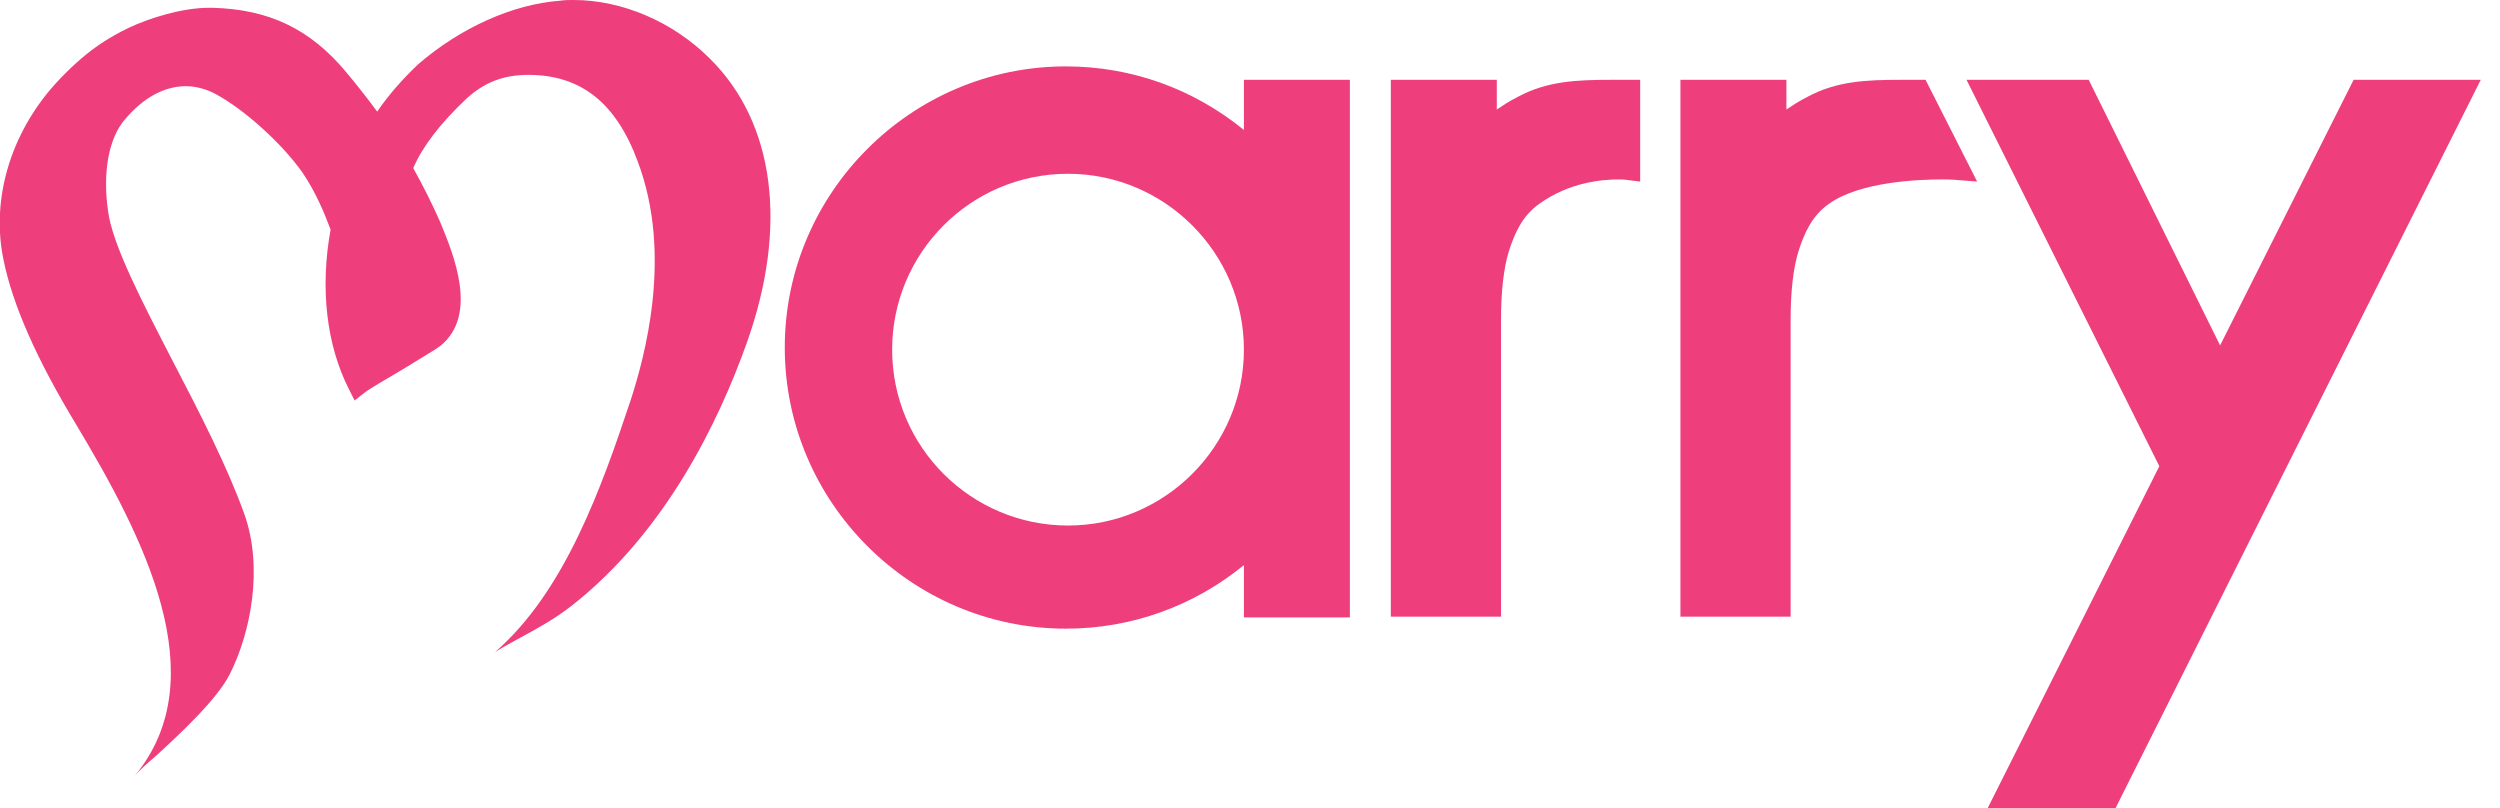 <svg width="99" height="32" viewBox="0 0 99 32" fill="none" xmlns="http://www.w3.org/2000/svg">
    <path d="M5.343 30.713C8.559 26.825 5.678 21.259 3.049 16.867C1.455 14.238 0.504 12.084 0.14 10.294C-0.364 7.888 0.42 5.287 2.182 3.329C3.385 2.014 4.308 1.483 5.119 1.091C5.902 0.727 7.189 0.308 8.28 0.308C8.308 0.308 8.364 0.308 8.392 0.308C10.657 0.364 12.28 1.147 13.706 2.853C14.126 3.357 14.546 3.888 14.937 4.42C15.413 3.72 15.972 3.105 16.559 2.545C18.21 1.119 20.28 0.168 22.182 0.028C22.35 0 22.546 0 22.713 0C24.643 0 26.657 0.867 28.112 2.322C30.685 4.867 31.217 8.979 29.567 13.594C28.448 16.727 26.35 21.063 22.657 23.972C22.014 24.476 21.371 24.839 20.643 25.231C20.336 25.399 19.972 25.594 19.608 25.818C22.378 23.413 23.832 19.273 24.979 15.832C25.511 14.182 26.657 10.126 25.259 6.406C24.392 4.056 22.993 2.965 20.923 2.965C19.916 2.965 19.161 3.273 18.462 3.916C17.399 4.923 16.727 5.818 16.364 6.657C16.755 7.357 17.119 8.084 17.427 8.783C17.958 10.07 18.965 12.476 17.427 13.706C17.287 13.818 16.755 14.126 15.944 14.629C15.329 14.993 14.601 15.413 14.434 15.552L14.042 15.86L13.818 15.413C12.923 13.65 12.671 11.413 13.091 9.091C12.839 8.42 12.504 7.608 11.972 6.825C11.161 5.678 9.678 4.336 8.532 3.72C8.168 3.524 7.748 3.413 7.357 3.413C6.518 3.413 5.678 3.86 4.951 4.727C4.308 5.455 4.056 6.825 4.28 8.364C4.448 9.678 5.622 11.944 6.853 14.322C7.916 16.364 9.007 18.489 9.678 20.364C10.434 22.489 9.93 25.063 9.091 26.713C8.587 27.692 7.217 28.979 6.21 29.902C5.818 30.238 5.538 30.489 5.343 30.713Z" fill="#EE3E7B"></path>
    <path d="M55.077 24.448V3.161H59.273V4.336C59.525 4.168 59.776 4 60.112 3.832C61.259 3.217 62.406 3.161 63.804 3.161H64.951V7.189L64.475 7.133C64.475 7.133 64.336 7.105 64.112 7.105C63.441 7.105 62.154 7.217 60.979 8.056C60.28 8.531 59.972 9.259 59.748 9.958C59.552 10.601 59.441 11.496 59.441 12.643V24.42H55.077V24.448Z" fill="#EE3E7B"></path>
    <path d="M66.545 24.448V3.161H70.741V4.336C70.993 4.168 71.245 4 71.58 3.832C72.727 3.217 73.874 3.161 75.273 3.161H76.252L78.294 7.189L77.566 7.133C77.566 7.133 77.315 7.105 76.923 7.105C76 7.105 73.678 7.189 72.448 8.056C71.748 8.531 71.441 9.259 71.217 9.958C71.021 10.601 70.909 11.496 70.909 12.643V24.42H66.545V24.448Z" fill="#EE3E7B"></path>
    <path d="M42.21 24.895C36.084 24.895 31.077 19.888 31.077 13.762C31.077 7.636 36.084 2.629 42.21 2.629C44.811 2.629 47.273 3.524 49.259 5.147V3.161H53.455V24.448H49.259V22.378C47.273 24 44.811 24.895 42.21 24.895ZM42.294 6.881C38.434 6.881 35.329 10.014 35.329 13.846C35.329 17.706 38.462 20.811 42.294 20.811C46.126 20.811 49.259 17.678 49.259 13.846C49.259 10.014 46.126 6.881 42.294 6.881Z" fill="#EE3E7B"></path>
    <path d="M78.713 32L85.51 18.462L77.874 3.161H82.713L87.916 13.678L93.203 3.161H98.238L83.776 32H78.713Z" fill="#EE3E7B"></path>
</svg>
